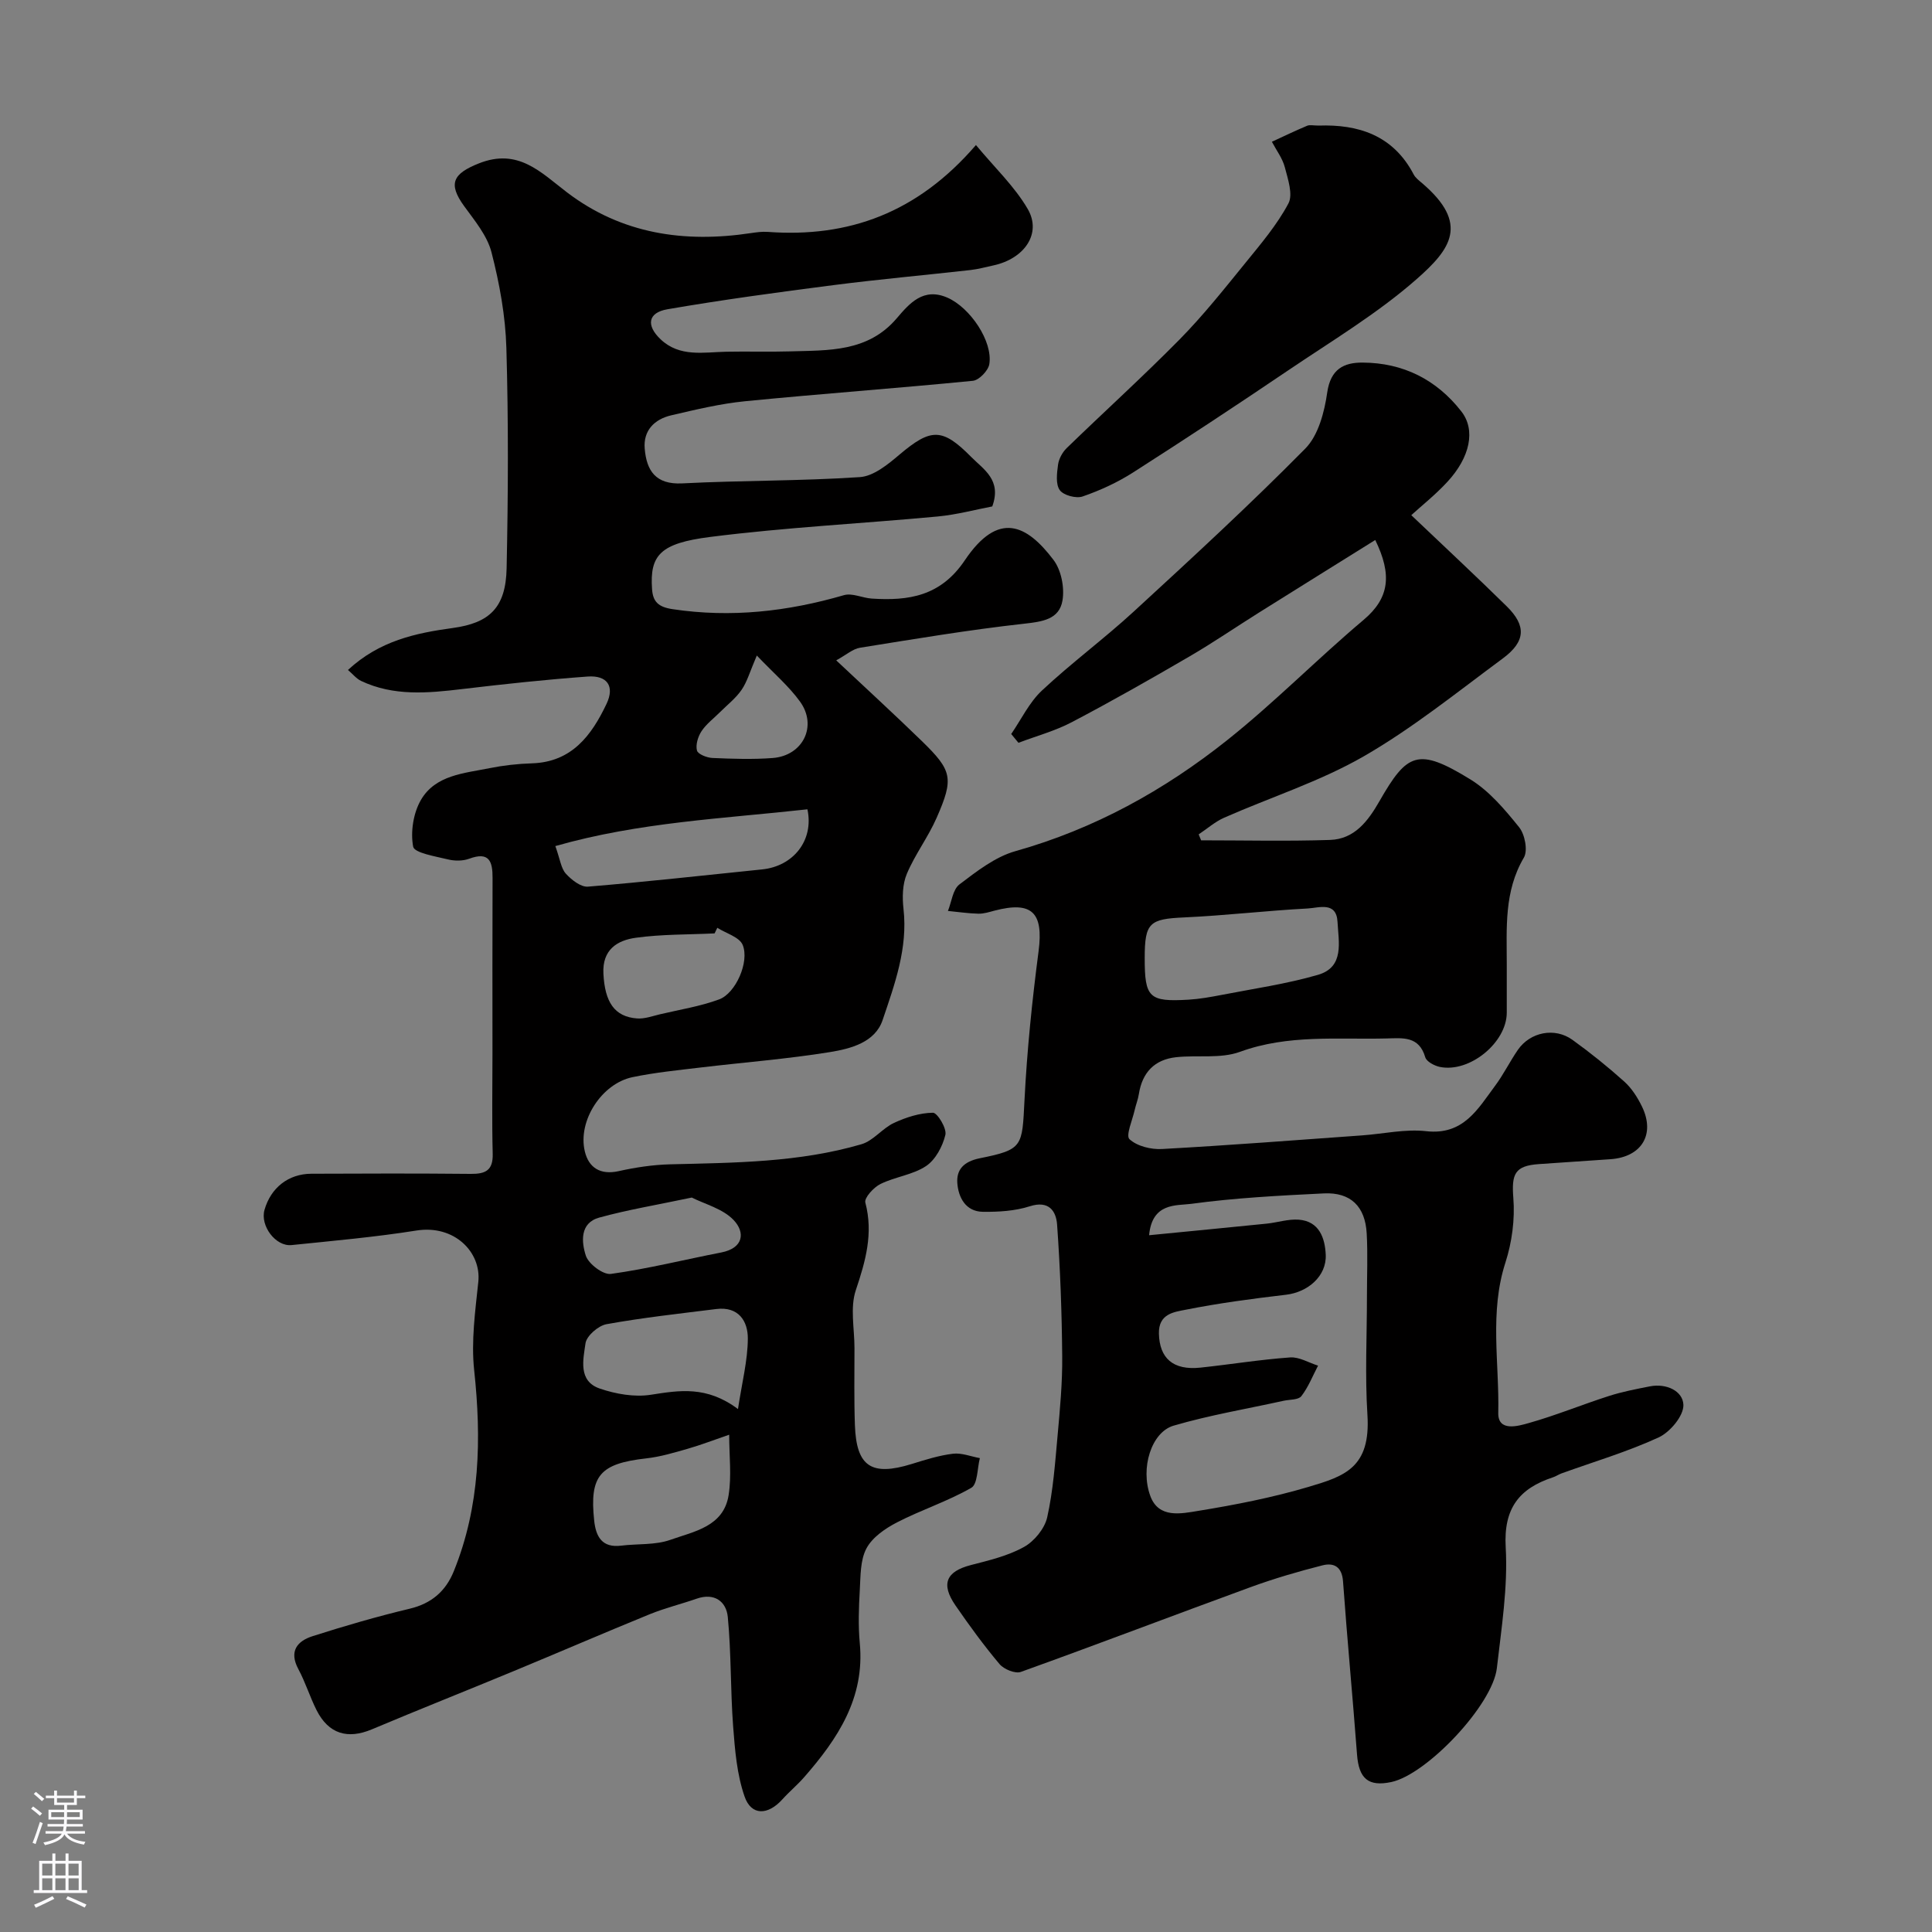 <svg enable-background="new 0 0 400 400" viewBox="0 0 400 400" xmlns="http://www.w3.org/2000/svg"><rect x="0" y="0" width="400" height="400" fill="#808080" stroke="none"/><g fill="#010000"><path d="m72.04 138.71c6.58-6.09 14.07-7.64 21.71-8.69 7.6-1.04 10.97-4.2 11.14-12.37.32-15.19.39-30.4-.05-45.59-.19-6.65-1.42-13.37-3.08-19.82-.89-3.47-3.5-6.58-5.69-9.6-3.37-4.66-2.25-6.69 3.07-8.81 8.14-3.23 12.79 1.83 18.23 5.98 11.35 8.65 24.32 10.53 38.11 8.45 1.14-.17 2.31-.33 3.45-.25 16.79 1.24 31.04-3.95 43.13-17.98 3.86 4.66 7.99 8.55 10.72 13.24 2.94 5.05-.65 10.28-7.1 11.68-1.59.34-3.17.78-4.77.96-9.44 1.06-18.91 1.91-28.34 3.12-11.49 1.48-22.98 3.03-34.39 5-4.05.7-4.44 3.35-1.41 6.22 3.95 3.74 8.87 2.67 13.6 2.57 4.38-.09 8.77.06 13.15-.07 7.99-.24 16.15.19 22.15-6.86 2.64-3.1 5.52-6.44 10.49-4.26 4.72 2.07 9.42 9.05 8.67 13.75-.21 1.34-2.12 3.33-3.4 3.46-15.7 1.55-31.45 2.68-47.16 4.23-5.15.51-10.25 1.74-15.31 2.92-3.46.81-5.8 3.13-5.48 6.89.38 4.54 2.24 7.48 7.77 7.2 12.25-.63 24.54-.48 36.78-1.3 2.84-.19 5.81-2.63 8.19-4.65 6.51-5.5 8.86-5.59 14.84.46 2.61 2.64 6.37 4.76 4.38 10.26-3.39.64-7.3 1.7-11.27 2.08-15.71 1.47-31.51 2.25-47.15 4.24-10.31 1.31-12.52 3.75-12.02 10.8.18 2.58 1.26 3.7 4.24 4.15 12.12 1.82 23.84.49 35.5-2.9 1.7-.49 3.81.58 5.74.71 7.68.5 14.28-.5 19.27-7.92 6.97-10.36 12.85-7.38 18.37-.08 1.6 2.11 2.3 5.71 1.86 8.37-.66 3.98-4.2 4.41-8.01 4.84-11.35 1.26-22.64 3.16-33.93 4.97-1.47.24-2.78 1.44-4.91 2.61 6.25 5.87 12.06 11.2 17.71 16.69 6.31 6.14 6.68 7.71 3.08 15.91-1.75 4-4.48 7.58-6.17 11.6-.91 2.15-.96 4.87-.69 7.26.92 8.15-1.83 15.63-4.33 23.03-1.56 4.61-6.6 5.91-10.87 6.61-8.89 1.44-17.9 2.13-26.85 3.2-4.69.56-9.42 1.03-14.04 1.99-6.39 1.32-11.4 9.05-9.89 15.37.8 3.37 3.2 4.94 7.02 4.09 3.49-.78 7.1-1.32 10.67-1.41 13.32-.33 26.68-.38 39.59-4.16 2.46-.72 4.33-3.3 6.74-4.42 2.51-1.16 5.35-2.07 8.05-2.1.92-.01 2.9 3.25 2.58 4.58-.57 2.38-2.04 5.15-4 6.46-2.75 1.83-6.42 2.22-9.45 3.72-1.4.69-3.38 2.86-3.12 3.84 1.68 6.4.05 12.1-1.97 18.13-1.22 3.62-.28 7.97-.28 11.99 0 5.33-.1 10.67.09 15.99.31 8.57 3.43 10.59 11.77 8.01 2.8-.87 5.64-1.77 8.52-2.12 1.8-.22 3.72.57 5.58.91-.55 2.12-.45 5.39-1.78 6.15-4.88 2.8-10.35 4.56-15.37 7.15-2.44 1.26-5.11 3.09-6.33 5.39-1.3 2.44-1.21 5.71-1.38 8.64-.21 3.65-.34 7.36 0 10.99 1.07 11.33-4.56 19.78-11.5 27.72-1.42 1.63-3.1 3.02-4.55 4.63-2.97 3.29-6.41 3.4-7.8-.6-1.59-4.56-2-9.62-2.37-14.5-.57-7.55-.38-15.16-1.11-22.69-.31-3.18-2.75-5.07-6.44-3.78-3.22 1.12-6.55 1.93-9.7 3.21-9.46 3.86-18.83 7.91-28.27 11.82-9.74 4.04-19.54 7.92-29.25 12.01-5.05 2.13-8.99.97-11.48-3.96-1.39-2.76-2.3-5.76-3.76-8.48-2-3.72-.25-5.83 2.97-6.85 6.62-2.11 13.3-4.06 20.06-5.67 4.54-1.08 7.48-3.64 9.15-7.78 5.45-13.46 5.74-27.37 4.21-41.62-.64-6 .22-12.21.86-18.27.65-6.14-4.95-11.88-12.82-10.63-8.56 1.36-17.21 2.12-25.84 3.01-3.31.34-6.54-4-5.61-7.28 1.3-4.58 4.94-7.47 9.7-7.49 11-.05 21.99-.08 32.99.03 3.05.03 4.65-.7 4.56-4.16-.18-6.86-.05-13.73-.05-20.59 0-12.16-.03-24.33.02-36.49.02-3.45-.68-5.55-4.84-4.01-1.33.49-3.04.48-4.44.13-2.57-.63-6.92-1.33-7.16-2.63-.57-3.07.03-6.97 1.62-9.69 3-5.15 8.95-5.5 14.2-6.56 2.88-.58 5.84-.91 8.78-1 8.27-.26 12.35-5.82 15.44-12.32 1.73-3.65.14-5.94-3.91-5.65-8.67.63-17.32 1.56-25.96 2.59-7.14.85-14.21 1.52-20.97-1.69-.97-.47-1.74-1.45-2.7-2.26zm42.94 36.46c.99 2.76 1.17 4.6 2.17 5.71 1.16 1.28 3.11 2.81 4.58 2.69 12.04-.99 24.05-2.35 36.07-3.57 6.41-.65 10.75-5.97 9.37-12.44-17.3 1.92-34.83 2.65-52.19 7.61zm37.81 116.56c.84-5.54 2.01-10.04 2.04-14.56.03-3.67-1.94-6.72-6.52-6.15-7.6.95-15.22 1.78-22.74 3.14-1.71.31-4.14 2.42-4.35 3.97-.47 3.33-1.57 7.8 2.94 9.35 3.32 1.14 7.19 1.82 10.59 1.29 5.91-.92 11.54-1.9 18.04 2.96zm-1.82 5.31c-3.21 1.1-5.89 2.14-8.65 2.93-2.8.8-5.63 1.65-8.51 1.97-9.6 1.08-11.79 3.55-10.79 12.89.35 3.29 1.61 5.68 5.59 5.18 3.4-.42 7.04-.09 10.17-1.2 4.89-1.74 11.03-2.72 12.07-9.25.64-3.98.12-8.15.12-12.52zm-2.46-104.95c-.19.39-.38.77-.56 1.16-5.43.26-10.92.16-16.29.9-3.86.53-6.99 2.45-6.73 7.44.3 5.86 2.26 8.92 6.98 9.27 1.56.11 3.19-.5 4.76-.87 4.1-.97 8.31-1.63 12.23-3.08 3.41-1.26 6.3-7.76 4.87-11.26-.66-1.64-3.44-2.4-5.26-3.56zm-5.28 55.85c-7.18 1.52-13.26 2.52-19.17 4.15-4.06 1.12-3.67 5.1-2.77 7.88.56 1.72 3.59 4 5.19 3.78 7.67-1.06 15.23-2.96 22.85-4.44 4.62-.9 4.99-4.15 2.57-6.7-2.23-2.36-5.97-3.3-8.67-4.67zm13.46-112.22c-1.43 3.32-1.99 5.41-3.15 7.1-1.2 1.75-2.97 3.12-4.5 4.65-1.29 1.29-2.82 2.43-3.8 3.92-.73 1.11-1.25 2.8-.94 4 .2.76 2.06 1.49 3.2 1.54 4.15.18 8.33.32 12.46.01 6.28-.47 9.33-6.64 5.67-11.69-2.32-3.21-5.43-5.85-8.94-9.53z"/><path d="m284.73 111.8c-8.12 5.07-16.06 10-23.98 14.97-4.84 3.03-9.55 6.27-14.48 9.14-8.03 4.68-16.12 9.28-24.35 13.6-3.47 1.83-7.36 2.87-11.06 4.28-.5-.61-1-1.21-1.5-1.82 2.09-3.04 3.74-6.56 6.38-9.02 6.11-5.72 12.89-10.72 19.05-16.39 12-11.03 24.01-22.09 35.46-33.69 2.71-2.75 3.96-7.57 4.54-11.63.7-4.82 3.43-6.2 7.33-6.17 8.37.04 15.29 3.51 20.43 10.1 3.01 3.85 1.84 9.5-2.93 14.64-2.48 2.67-5.36 4.96-7.43 6.85 6.94 6.61 13.44 12.65 19.76 18.87 4.09 4.02 3.93 7.29-.82 10.8-9.45 6.98-18.66 14.43-28.8 20.27-9.06 5.21-19.26 8.45-28.89 12.7-1.9.84-3.52 2.29-5.27 3.45.17.41.34.82.51 1.23 8.9 0 17.81.21 26.69-.08 5.05-.17 7.85-3.87 10.21-7.99 5.76-10.06 7.98-11.22 18.85-4.54 3.93 2.42 7.14 6.24 10.08 9.89 1.2 1.48 1.85 4.83.99 6.3-4.13 7.02-3.54 14.58-3.54 22.13 0 3.33.01 6.67 0 10-.03 6.17-7.68 12.45-13.83 11.21-1.14-.23-2.79-1.1-3.05-2.02-1.3-4.41-4.64-3.96-7.98-3.88-10.18.26-20.38-.88-30.38 2.77-4 1.46-8.79.64-13.19 1.11-4.49.48-7.04 3.16-7.74 7.63-.17 1.11-.61 2.18-.86 3.28-.46 2.1-1.9 5.32-1.08 6.07 1.57 1.45 4.46 2.16 6.75 2.03 13.81-.76 27.61-1.83 41.41-2.82 4.43-.32 8.94-1.36 13.27-.87 7.72.87 10.69-4.6 14.28-9.42 1.74-2.34 3.04-5.01 4.7-7.42 2.56-3.7 7.64-4.71 11.3-2.07 3.72 2.68 7.31 5.57 10.72 8.63 1.54 1.38 2.75 3.28 3.67 5.17 2.8 5.77-.06 10.45-6.5 10.91-4.93.35-9.86.68-14.79 1.01-5.07.34-5.73 2.06-5.34 7.03.35 4.4-.28 9.15-1.64 13.37-3.33 10.3-1.25 20.74-1.48 31.1-.09 3.98 4.09 2.75 6.31 2.12 5.61-1.58 11.03-3.82 16.59-5.6 2.76-.89 5.64-1.44 8.5-2 3.4-.67 6.85.96 6.93 3.85.06 2.26-2.76 5.63-5.12 6.72-6.47 2.98-13.38 5.02-20.11 7.45-.61.22-1.16.61-1.77.81-7.01 2.31-10.25 6.43-9.79 14.48.47 8.28-.88 16.71-1.83 25.02-.87 7.63-14.49 22.02-21.85 23.59-4.76 1.01-6.72-.7-7.1-5.67-.9-11.96-2.04-23.91-2.9-35.87-.22-3.05-1.91-3.92-4.26-3.32-5.01 1.27-10 2.73-14.85 4.5-15.88 5.8-31.68 11.84-47.59 17.56-1.17.42-3.51-.54-4.42-1.62-3.26-3.87-6.25-7.98-9.12-12.14-3.08-4.47-1.92-7.04 3.19-8.36 3.75-.97 7.65-1.89 10.98-3.74 2.14-1.18 4.29-3.8 4.82-6.14 1.24-5.56 1.64-11.32 2.16-17.02.49-5.42 1-10.87.95-16.3-.08-9.1-.41-18.21-1.06-27.29-.2-2.78-1.68-5.07-5.66-3.79-3.06.98-6.47 1.18-9.72 1.14-3.59-.05-5.08-3.04-5.28-5.99-.18-2.73 1.3-4.42 4.68-5.1 8.96-1.8 8.74-2.42 9.23-12 .52-10.32 1.58-20.64 2.92-30.89 1.03-7.96-1.34-10.41-9.13-8.37-1.1.29-2.24.66-3.35.63-2.1-.05-4.2-.37-6.29-.57.76-1.88 1-4.45 2.39-5.5 3.58-2.71 7.39-5.7 11.59-6.88 16.32-4.59 30.81-12.6 43.9-23.03 9.79-7.8 18.62-16.8 28.2-24.87 5.35-4.52 5.89-9.35 2.39-16.52zm-46.82 143.94c8.43-.83 16.39-1.59 24.36-2.4 2.21-.23 4.44-.98 6.61-.82 4.31.32 5.45 3.89 5.6 7.27.19 4.45-3.73 7.74-8.2 8.27-6.97.82-13.95 1.74-20.82 3.11-2.37.47-5.61.81-5.52 4.93.12 5.09 2.9 7.66 8.62 7.05 6.19-.66 12.35-1.67 18.56-2.11 1.87-.13 3.84 1.1 5.77 1.7-1.12 2.14-2.01 4.44-3.46 6.32-.61.79-2.39.68-3.65.95-7.61 1.68-15.34 2.97-22.81 5.16-4.57 1.34-6.94 8.78-4.8 14.58 1.73 4.68 6.41 3.63 9.91 3.06 7.69-1.25 15.39-2.76 22.85-4.97 7.41-2.2 12.89-3.94 12.18-14.93-.52-8.13-.1-16.32-.1-24.48 0-4.35.19-8.72-.05-13.06-.31-5.6-3.33-8.55-8.85-8.29-9.2.45-18.44.93-27.55 2.17-3.02.39-8.03-.28-8.65 6.49zm-.91-57.43c-.01 8.26.88 9.15 9.11 8.66 2.28-.14 4.55-.55 6.79-.98 6.68-1.3 13.46-2.27 19.97-4.16 5.54-1.61 4.26-6.82 4.05-10.95-.22-4.31-3.88-2.91-6.16-2.79-8.53.45-17.04 1.46-25.57 1.85-7.18.32-8.19 1.08-8.19 8.37z"/><path d="m273.01 26c8.11-.28 15.4 1.92 19.69 10.14.37.7 1.1 1.24 1.73 1.78 9.84 8.4 5.94 13.65-1.11 19.85-8.14 7.16-17.62 12.82-26.66 18.94-10.61 7.18-21.31 14.23-32.1 21.13-3.23 2.06-6.8 3.7-10.42 4.95-1.34.46-3.97-.24-4.73-1.32-.88-1.24-.59-3.52-.35-5.28.17-1.21.9-2.55 1.79-3.42 7.77-7.54 15.81-14.82 23.41-22.53 4.88-4.96 9.23-10.45 13.63-15.86 3.18-3.91 6.51-7.84 8.86-12.25.99-1.86-.1-5.04-.74-7.5-.49-1.87-1.76-3.53-2.68-5.28 2.43-1.12 4.83-2.28 7.29-3.31.54-.24 1.29-.04 2.39-.04z"/></g><path d="m6.44 374.46.42-.45c.65.47 1.27.95 1.85 1.44l-.45.49c-.65-.56-1.25-1.06-1.82-1.48m.93 7.33-.63-.26c.55-1.36 1.05-2.8 1.52-4.33.19.1.38.19.59.27-.46 1.29-.95 2.73-1.48 4.32m-.38-10.38.44-.42c.43.34 1.01.82 1.74 1.44l-.49.49c-.53-.51-1.09-1.01-1.69-1.51m2.5.35h1.72v-1.04h.59v1.04h3.52v-1.04h.59v1.04h1.75v.53h-1.75v1.42h-2.03v.97h3.22v2.03h-3.24c0 .35-.01.66-.03.93h3.32v.53h-3.37c-.03.27-.08.58-.15.94h3.96v.53h-3.71c.67.92 1.93 1.48 3.79 1.68-.13.24-.23.44-.29.59-2.13-.38-3.48-1.08-4.04-2.12-.43.97-1.77 1.72-4.03 2.23-.09-.19-.2-.37-.33-.55 2.1-.42 3.37-1.03 3.81-1.83h-3.36v-.53h3.58c.08-.29.13-.61.16-.94h-3.33v-.53h3.39c.02-.27.04-.58.04-.93h-3.23v-2.03h3.25v-.97h-2.07v-1.42h-1.73zm1.12 3.44v1h2.65c.01-.3.02-.44.01-.4v-.25-.35zm1.19-2h3.52v-.91h-3.52zm4.71 2h-2.63v.59c0 .15-.01.28-.01.4h2.64z" fill="#fbfafc"/><path d="m13.56 383.74h.63v1.52h2.72v6.07h1.13v.6h-11.06v-.6h1.13v-6.07h2.73v-1.52h.63v1.52h2.1v-1.52zm-2.69 8.83.38.56c-1.24.63-2.53 1.25-3.85 1.85-.1-.21-.21-.42-.34-.63 1.36-.55 2.63-1.15 3.81-1.78m-2.13-4.27h2.1v-2.45h-2.1zm0 3.04h2.1v-2.46h-2.1zm2.72-3.04h2.1v-2.45h-2.1zm0 3.04h2.1v-2.46h-2.1zm6.07 3.6c-1.41-.71-2.7-1.3-3.86-1.78l.35-.56c1.45.62 2.75 1.19 3.88 1.72zm-1.25-9.09h-2.1v2.45h2.1zm-2.09 5.49h2.1v-2.45h-2.1z" fill="#fbfafc"/></svg>